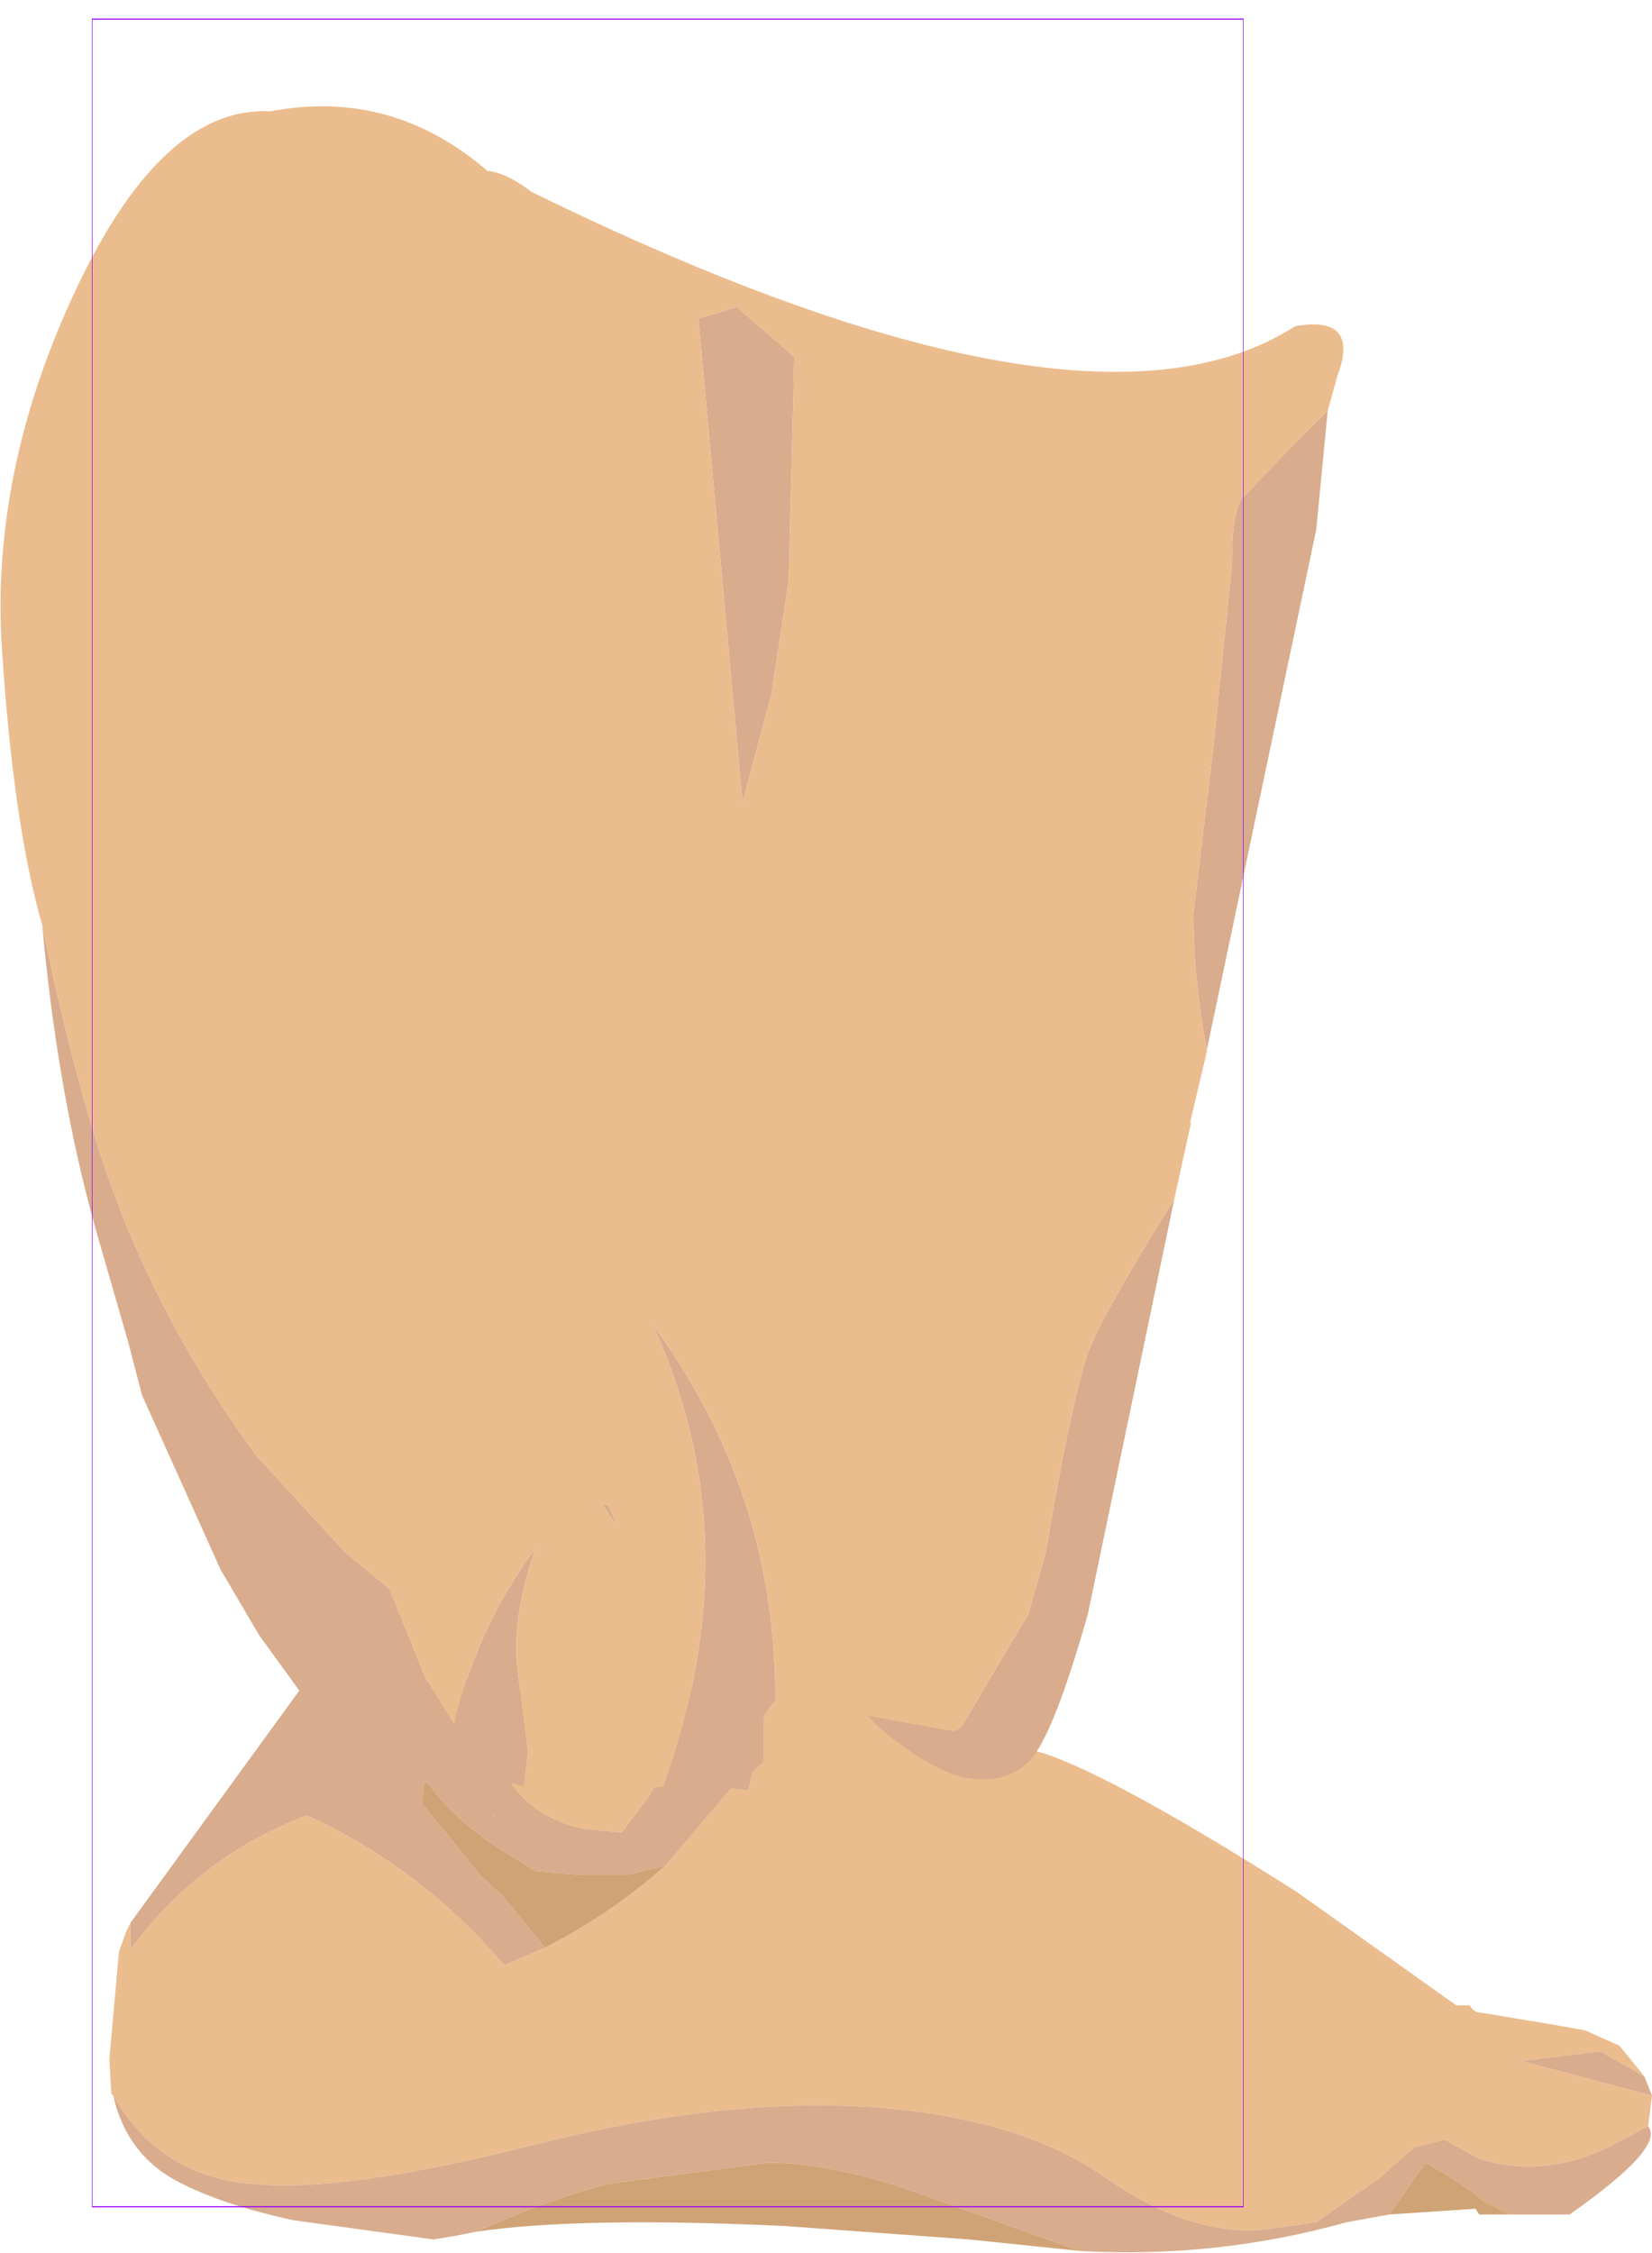 <?xml version="1.0" encoding="UTF-8" standalone="no"?>
<svg xmlns:ffdec="https://www.free-decompiler.com/flash" xmlns:xlink="http://www.w3.org/1999/xlink" ffdec:objectType="frame" height="58.7px" width="43.05px" xmlns="http://www.w3.org/2000/svg">
  <g transform="matrix(1.0, 0.0, 0.0, 1.0, 20.7, 4.45)">
    <use ffdec:characterId="2140" ffdec:characterName="game_fla.lowerleg2_424" height="58.7" id="lowerLeg2" transform="matrix(1.0, 0.0, 0.0, 1.0, -20.7, -4.45)" width="43.05" xlink:href="#sprite0"/>
  </g>
  <defs>
    <g id="sprite0" transform="matrix(1.0, 0.0, 0.0, 1.0, 17.4, 29.0)">
      <use ffdec:characterId="2135" height="15.05" transform="matrix(1.0, 0.0, 0.0, 1.0, -14.55, 14.65)" width="40.2" xlink:href="#shape0"/>
      <use ffdec:characterId="2136" height="44.6" transform="matrix(1.0, 0.0, 0.0, 1.0, -17.4, -26.25)" width="35.0" xlink:href="#shape1"/>
      <use ffdec:characterId="1081" height="100.0" id="shape" transform="matrix(0.3, 0.0, 0.0, 0.57, -14.999, -28.502)" width="100.0" xlink:href="#sprite1"/>
    </g>
    <g id="shape0" transform="matrix(1.0, 0.0, 0.0, 1.0, 14.55, -14.65)">
      <path d="M2.7 15.0 L3.7 15.0 3.9 15.05 9.85 16.7 Q11.75 17.35 16.4 20.3 L20.55 23.25 20.9 23.25 Q21.0 23.45 21.25 23.45 L23.05 23.75 23.9 23.9 24.8 24.3 25.45 25.1 24.3 24.45 22.25 24.7 25.65 25.6 25.55 26.4 24.7 26.85 Q22.9 27.8 21.15 27.25 L20.25 26.75 19.45 26.95 18.55 27.75 16.9 28.9 15.5 29.1 Q13.55 29.25 11.35 27.7 9.1 26.15 5.25 25.9 1.35 25.65 -3.55 26.9 -8.5 28.15 -10.85 27.9 -13.25 27.7 -14.45 25.6 L-14.5 25.55 -14.55 24.65 -14.3 21.85 -14.1 21.3 -14.0 21.1 -14.0 21.8 Q-12.2 19.35 -9.4 18.3 -6.8 19.5 -4.85 21.55 L-4.25 22.2 -3.2 21.75 Q-1.45 20.85 -0.05 19.6 L1.65 17.6 2.1 17.65 2.7 15.0 M-4.0 15.0 L0.85 15.0 -0.45 17.75 -1.2 18.75 -2.2 18.65 Q-4.0 18.25 -4.5 16.55 L-4.0 15.0" fill="#ebbc8d" fill-rule="evenodd" stroke="none"/>
      <path d="M25.45 25.1 L25.65 25.6 22.25 24.7 24.3 24.45 25.45 25.1 M25.55 26.4 Q26.0 26.95 23.5 28.7 L21.95 28.7 21.25 28.35 Q20.9 28.0 19.75 27.35 L18.8 28.7 17.7 28.9 Q14.3 29.85 10.75 29.65 L7.1 28.35 Q4.5 27.35 2.6 27.35 L-1.55 27.9 Q-2.95 28.25 -5.0 29.15 L-5.5 29.25 -6.1 29.35 -9.75 28.85 Q-11.6 28.45 -12.75 27.85 -14.1 27.15 -14.45 25.6 -13.25 27.7 -10.85 27.9 -8.5 28.15 -3.55 26.9 1.35 25.65 5.25 25.9 9.1 26.15 11.35 27.7 13.55 29.25 15.5 29.1 L16.9 28.9 18.55 27.75 19.45 26.95 20.25 26.75 21.15 27.25 Q22.9 27.8 24.7 26.85 L25.55 26.4 M-14.0 21.1 L-9.6 15.05 -4.6 14.7 -4.0 15.0 -4.5 16.55 Q-4.0 18.25 -2.2 18.65 L-1.2 18.75 -0.45 17.75 0.85 15.0 1.7 14.65 Q2.25 14.6 2.7 15.0 L2.1 17.65 1.65 17.6 -0.05 19.6 -1.05 19.85 -2.3 19.85 -3.45 19.75 -3.75 19.55 Q-5.45 18.6 -6.25 17.45 L-6.35 17.45 -6.4 18.0 -4.85 19.9 -4.3 20.4 -3.2 21.75 -4.25 22.2 -4.85 21.55 Q-6.8 19.5 -9.4 18.3 -12.2 19.35 -14.0 21.8 L-14.0 21.1" fill="#d8ac8c" fill-rule="evenodd" stroke="none"/>
      <path d="M21.95 28.7 L21.15 28.7 21.05 28.55 18.8 28.7 19.75 27.35 Q20.9 28.0 21.25 28.35 L21.95 28.7 M10.75 29.65 L7.85 29.35 3.05 29.0 Q-2.3 28.75 -5.0 29.15 -2.95 28.25 -1.55 27.9 L2.6 27.35 Q4.5 27.35 7.1 28.35 L10.75 29.65 M-0.05 19.6 Q-1.45 20.85 -3.2 21.75 L-4.3 20.4 -4.85 19.9 -6.4 18.0 -6.35 17.45 -6.25 17.45 Q-5.45 18.6 -3.75 19.55 L-3.45 19.75 -2.3 19.85 -1.05 19.85 -0.05 19.6" fill="#d0a376" fill-rule="evenodd" stroke="none"/>
    </g>
    <g id="shape1" transform="matrix(1.0, 0.0, 0.0, 1.0, 17.4, 26.25)">
      <path d="M14.05 -1.65 Q13.7 -3.45 13.7 -5.2 L14.2 -9.35 14.7 -14.25 Q14.7 -15.75 15.0 -16.05 L16.15 -17.25 17.2 -18.3 16.9 -15.2 14.05 -1.65 M-16.3 -4.9 Q-15.3 -0.05 -14.2 2.7 -12.85 6.05 -10.7 8.95 L-8.4 11.45 -7.25 12.4 -6.3 14.75 -5.55 15.95 -5.55 15.8 Q-4.9 13.3 -3.45 11.35 -4.1 13.25 -3.9 14.6 L-3.65 16.65 -3.75 17.55 -5.8 17.0 -5.8 16.95 -6.15 16.85 Q-7.05 16.15 -7.8 15.8 L-9.6 15.05 -10.65 13.6 -11.65 11.9 -13.7 7.35 -14.05 6.0 -14.9 3.05 Q-15.9 -0.5 -16.3 -4.9 M-0.1 17.55 L-0.1 17.5 Q2.2 11.1 -0.4 5.5 2.75 9.8 2.8 15.0 L2.8 15.3 2.5 15.7 2.5 16.9 Q1.05 18.25 -0.1 17.55 M5.45 15.95 L5.2 15.7 7.4 16.1 7.5 16.1 7.65 16.0 9.4 13.05 9.85 11.45 Q10.5 7.6 10.95 6.25 11.35 5.2 13.2 2.25 L10.95 13.05 Q10.1 16.05 9.5 16.8 8.85 17.55 7.65 17.3 6.65 17.0 5.45 15.95 M3.3 -19.7 L3.15 -13.85 2.7 -10.9 1.95 -8.1 0.8 -20.7 1.8 -21.0 3.3 -19.7 M-1.55 10.2 L-1.3 10.8 -1.4 10.65 -1.7 10.2 -1.55 10.2" fill="#d8ac8c" fill-rule="evenodd" stroke="none"/>
      <path d="M17.2 -18.3 L16.15 -17.25 15.0 -16.05 Q14.7 -15.75 14.7 -14.25 L14.2 -9.35 13.7 -5.2 Q13.7 -3.45 14.05 -1.65 L14.05 -1.6 13.6 0.3 13.65 0.2 13.2 2.25 Q11.35 5.2 10.95 6.25 10.5 7.6 9.85 11.45 L9.4 13.05 7.65 16.0 7.5 16.1 7.4 16.1 5.2 15.7 5.45 15.95 2.5 16.9 2.5 15.7 2.8 15.3 2.8 15.0 Q2.75 9.8 -0.4 5.5 2.2 11.1 -0.1 17.5 L-0.1 17.55 -2.4 17.8 -3.75 17.55 -3.65 16.65 -3.9 14.6 Q-4.1 13.25 -3.45 11.35 -4.9 13.3 -5.55 15.8 L-5.55 15.95 -6.3 14.75 -7.25 12.4 -8.4 11.45 -10.7 8.95 Q-12.85 6.05 -14.2 2.7 -15.3 -0.05 -16.3 -4.9 -17.05 -7.5 -17.35 -12.1 -17.65 -16.75 -15.4 -21.5 -13.15 -26.25 -10.35 -26.1 -7.2 -26.7 -4.7 -24.55 -4.2 -24.5 -3.55 -24.0 10.85 -16.95 16.35 -20.5 18.05 -20.8 17.45 -19.2 L17.2 -18.3 M3.3 -19.7 L1.8 -21.0 0.8 -20.7 1.95 -8.1 2.7 -10.9 3.15 -13.85 3.3 -19.7 M-1.55 10.2 L-1.7 10.2 -1.4 10.65 -1.3 10.8 -1.55 10.2" fill="#ebbc8d" fill-rule="evenodd" stroke="none"/>
      <path d="M-4.5 18.3 L-4.5 18.35 -4.55 18.3 -4.5 18.3" fill="#ebbb98" fill-rule="evenodd" stroke="none"/>
    </g>
    <g id="sprite1" transform="matrix(1.0, 0.0, 0.0, 1.0, 50.0, 50.0)">
      <use ffdec:characterId="1080" height="100.0" transform="matrix(1.0, 0.0, 0.0, 1.0, -50.0, -50.0)" width="100.0" xlink:href="#shape2"/>
    </g>
    <g id="shape2" transform="matrix(1.0, 0.0, 0.0, 1.0, 50.0, 50.0)">
      <path d="M50.0 50.0 L-50.0 50.0 -50.0 -50.0 50.0 -50.0 50.0 50.0 Z" fill="none" stroke="#9900ff" stroke-linecap="round" stroke-linejoin="round" stroke-width="0.05"/>
    </g>
  </defs>
</svg>
